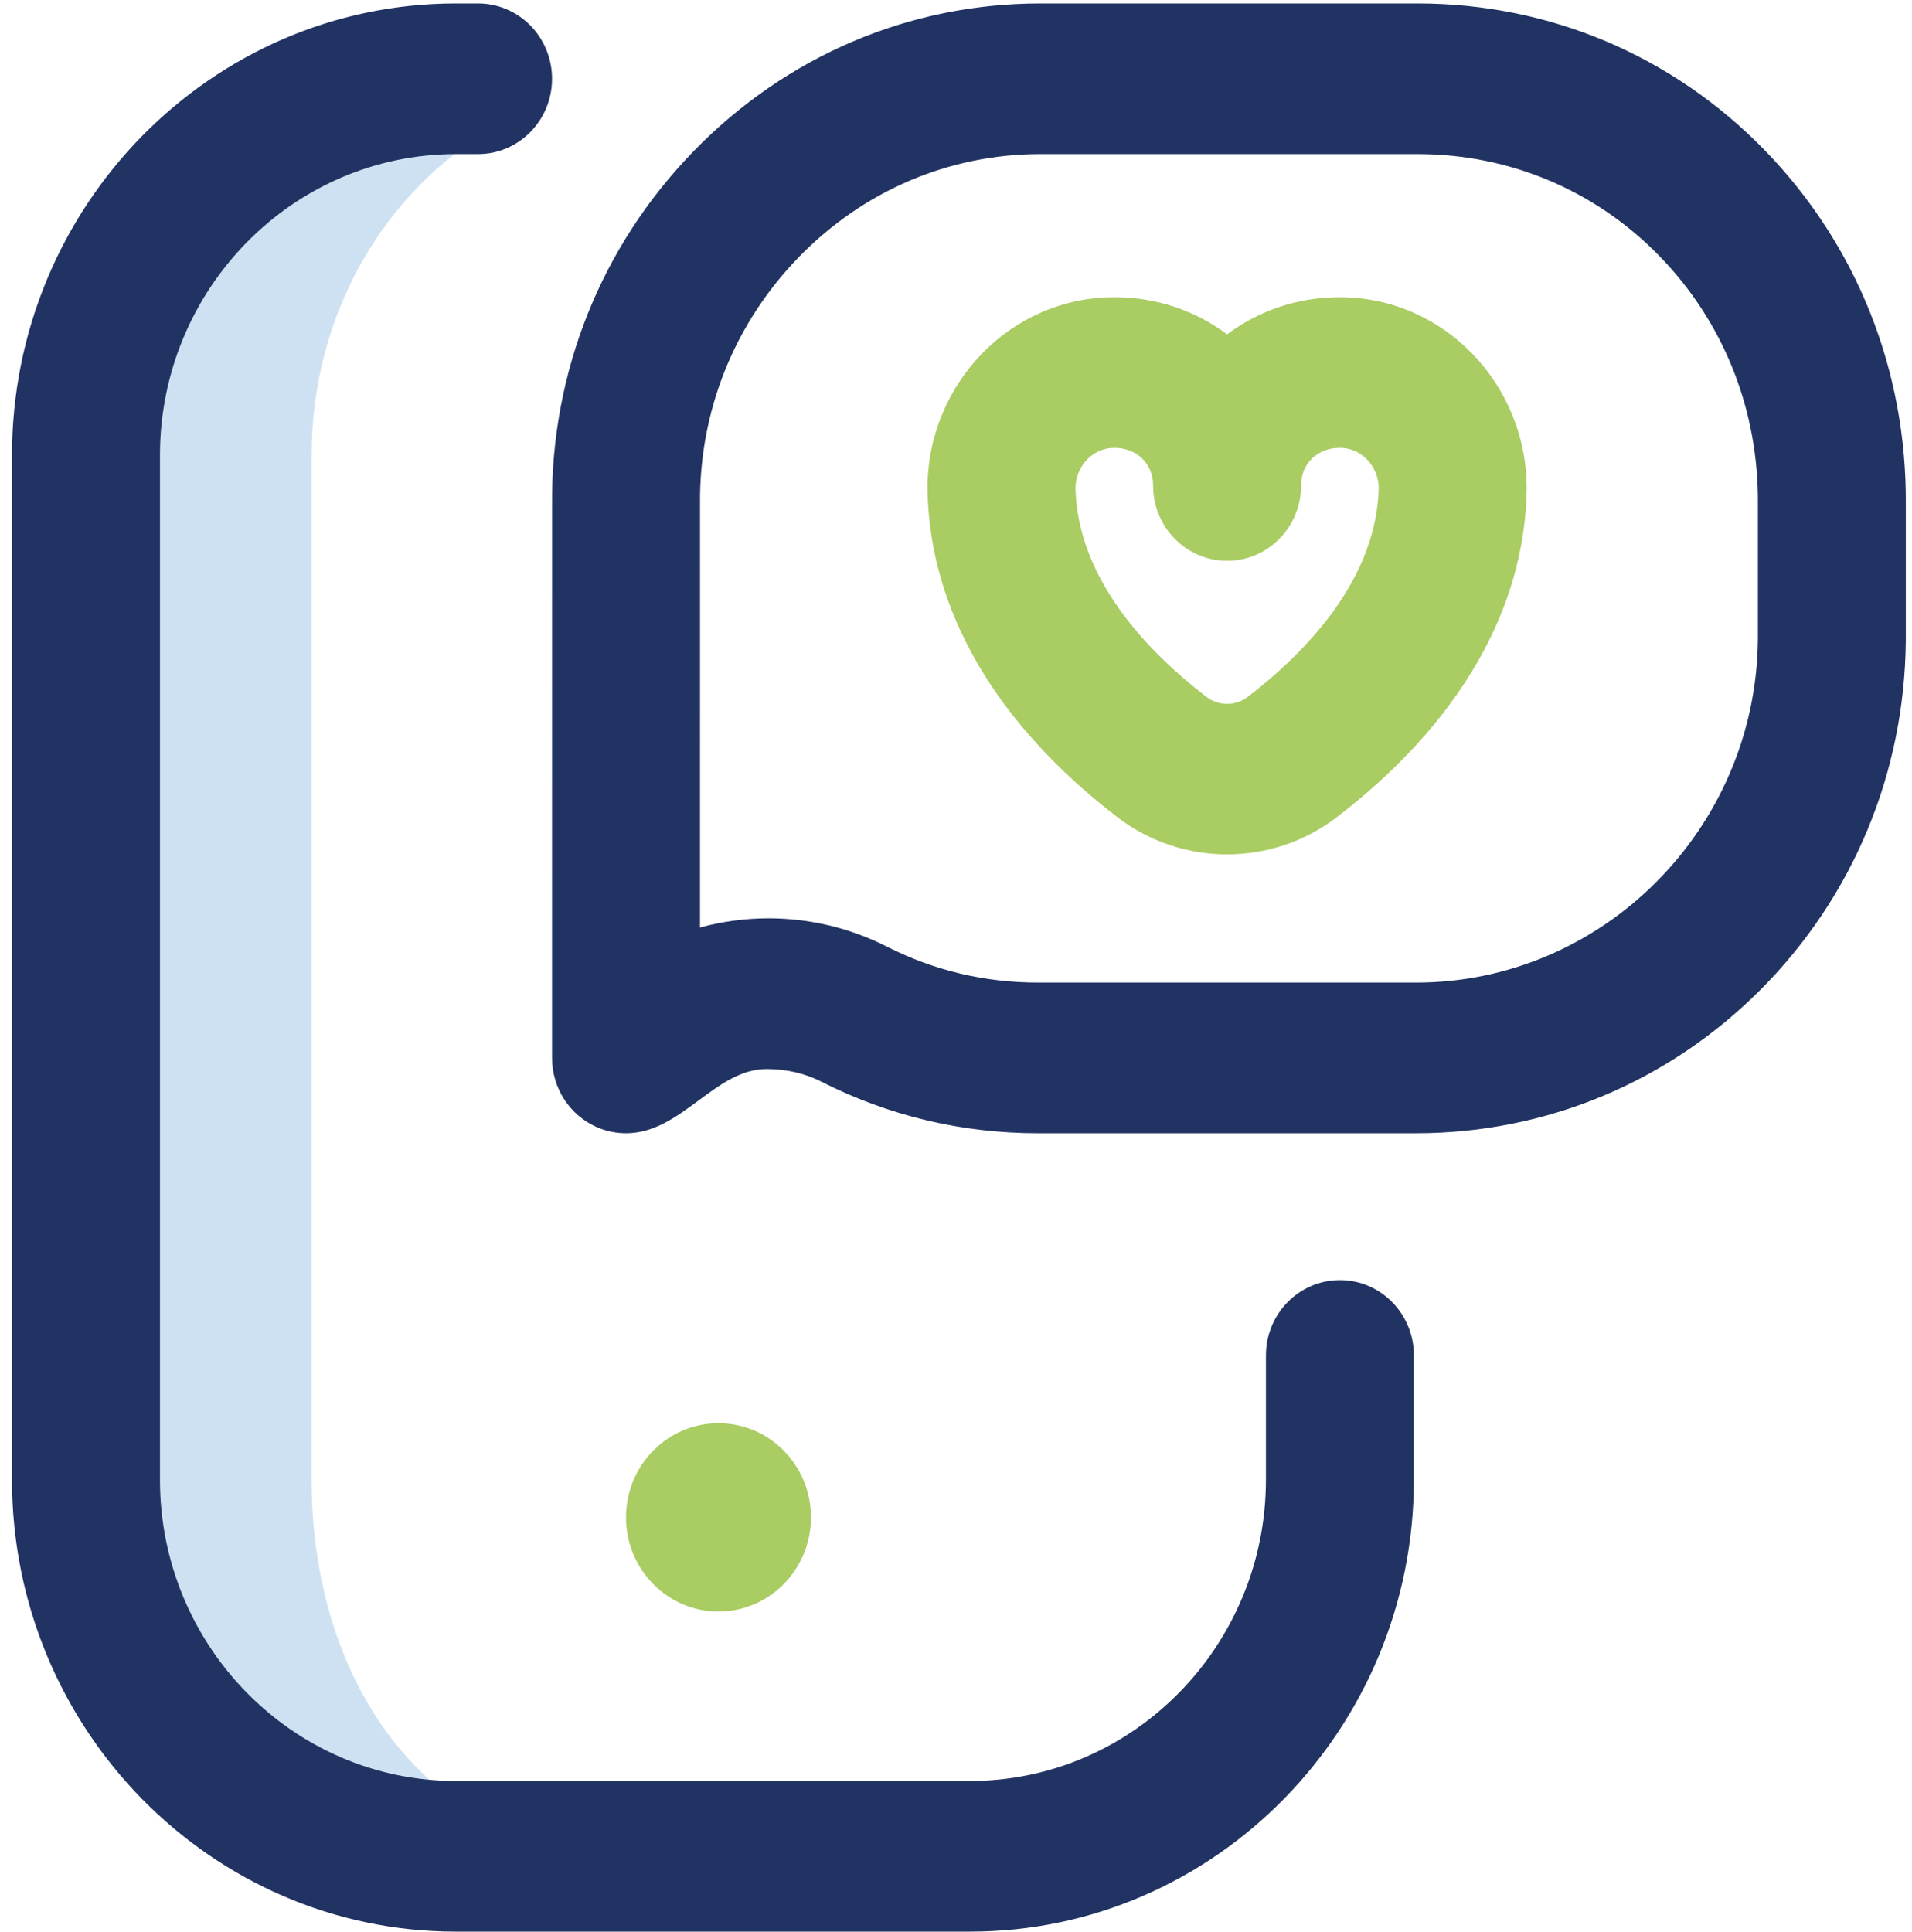 <svg width="98" height="99" viewBox="0 0 98 99" fill="none" xmlns="http://www.w3.org/2000/svg">
<g clip-path="url(#clip0)">
<path d="M15.972 75.847V23.33C15.972 16.12 19.675 9.834 25.305 6.523C25.021 5.754 23.366 4.037 23.366 4.037C12.895 4.037 4.407 12.678 4.407 23.338V75.838C4.407 86.498 12.895 95.14 23.366 95.14H32.602C22.161 95.14 15.972 86.502 15.972 75.847Z" fill="#CEE1F2"/>
<path d="M49.718 99H23.366C10.821 99 0.615 88.609 0.615 75.838V23.338C0.615 10.567 10.821 0.177 23.366 0.177H24.503C26.598 0.177 28.295 1.905 28.295 4.037C28.295 6.169 26.598 7.897 24.503 7.897H23.366C15.003 7.897 8.199 14.824 8.199 23.338V75.838C8.199 84.352 15.003 91.279 23.366 91.279H49.718C58.081 91.279 64.885 84.352 64.885 75.838V69.469C64.885 67.337 66.583 65.608 68.677 65.608C70.771 65.608 72.469 67.337 72.469 69.469V75.838C72.469 88.609 62.263 99 49.718 99ZM39.291 54.79C40.241 54.79 41.2 54.983 42.091 55.434C45.555 57.191 49.298 58.081 53.213 58.081H53.226H72.562H72.574C79.23 58.081 85.5 55.471 90.228 50.733C94.972 45.98 97.619 39.63 97.683 32.852C97.683 32.84 97.683 32.828 97.683 32.815V25.885C97.743 19.013 95.174 12.554 90.447 7.695C85.73 2.847 79.413 0.177 72.659 0.177H53.321C46.612 0.177 40.304 2.864 35.557 7.743C30.816 12.617 28.238 19.058 28.296 25.883L28.295 54.22C28.295 55.782 29.219 57.19 30.636 57.787C31.105 57.985 31.598 58.081 32.086 58.081C34.931 58.081 36.637 54.79 39.291 54.79ZM35.879 47.537C35.879 47.537 35.88 25.842 35.88 25.83C35.835 21.073 37.634 16.58 40.945 13.176C44.257 9.772 48.652 7.897 53.321 7.897H72.659C77.373 7.897 81.777 9.755 85.059 13.128C88.355 16.516 90.145 21.027 90.1 25.83C90.1 25.842 90.1 32.796 90.1 32.796C89.999 42.484 82.142 50.36 72.572 50.36C72.57 50.36 72.566 50.36 72.564 50.36H53.224C53.221 50.36 53.218 50.36 53.215 50.36C50.481 50.36 47.876 49.742 45.471 48.523C43.538 47.543 41.46 47.067 39.399 47.067C38.21 47.067 37.026 47.225 35.879 47.537Z" fill="#213362"/>
<path d="M41.566 77.769C41.566 80.433 39.444 82.594 36.827 82.594C34.209 82.594 32.087 80.433 32.087 77.769C32.087 75.103 34.209 72.943 36.827 72.943C39.444 72.943 41.566 75.103 41.566 77.769ZM62.895 43.788C60.908 43.788 58.922 43.151 57.264 41.877C51.023 37.078 47.66 31.285 47.539 25.125C47.538 25.099 47.538 25.073 47.538 25.047C47.538 19.635 51.833 15.232 57.112 15.232C59.302 15.232 61.299 15.937 62.895 17.139C64.491 15.937 66.487 15.232 68.677 15.232C73.957 15.232 78.251 19.635 78.251 25.047C78.251 25.073 78.251 25.099 78.251 25.125C78.129 31.285 74.767 37.078 68.526 41.877C66.868 43.151 64.882 43.788 62.895 43.788ZM55.122 25.015C55.236 29.68 58.832 33.407 61.834 35.715C62.459 36.195 63.331 36.195 63.956 35.715C66.958 33.407 70.553 29.68 70.668 25.015C70.651 23.875 69.765 22.952 68.677 22.952C67.524 22.952 66.687 23.764 66.687 24.882C66.687 27.015 64.989 28.743 62.895 28.743C60.801 28.743 59.103 27.015 59.103 24.882C59.103 23.764 58.266 22.952 57.112 22.952C56.025 22.952 55.139 23.875 55.122 25.015Z" fill="#a9cc63"/>
</g>
<defs>
<clipPath id="clip0">
<rect width="97.069" height="98.823" fill="white" transform="translate(0.615 0.177)"/>
</clipPath>
</defs>
</svg>
